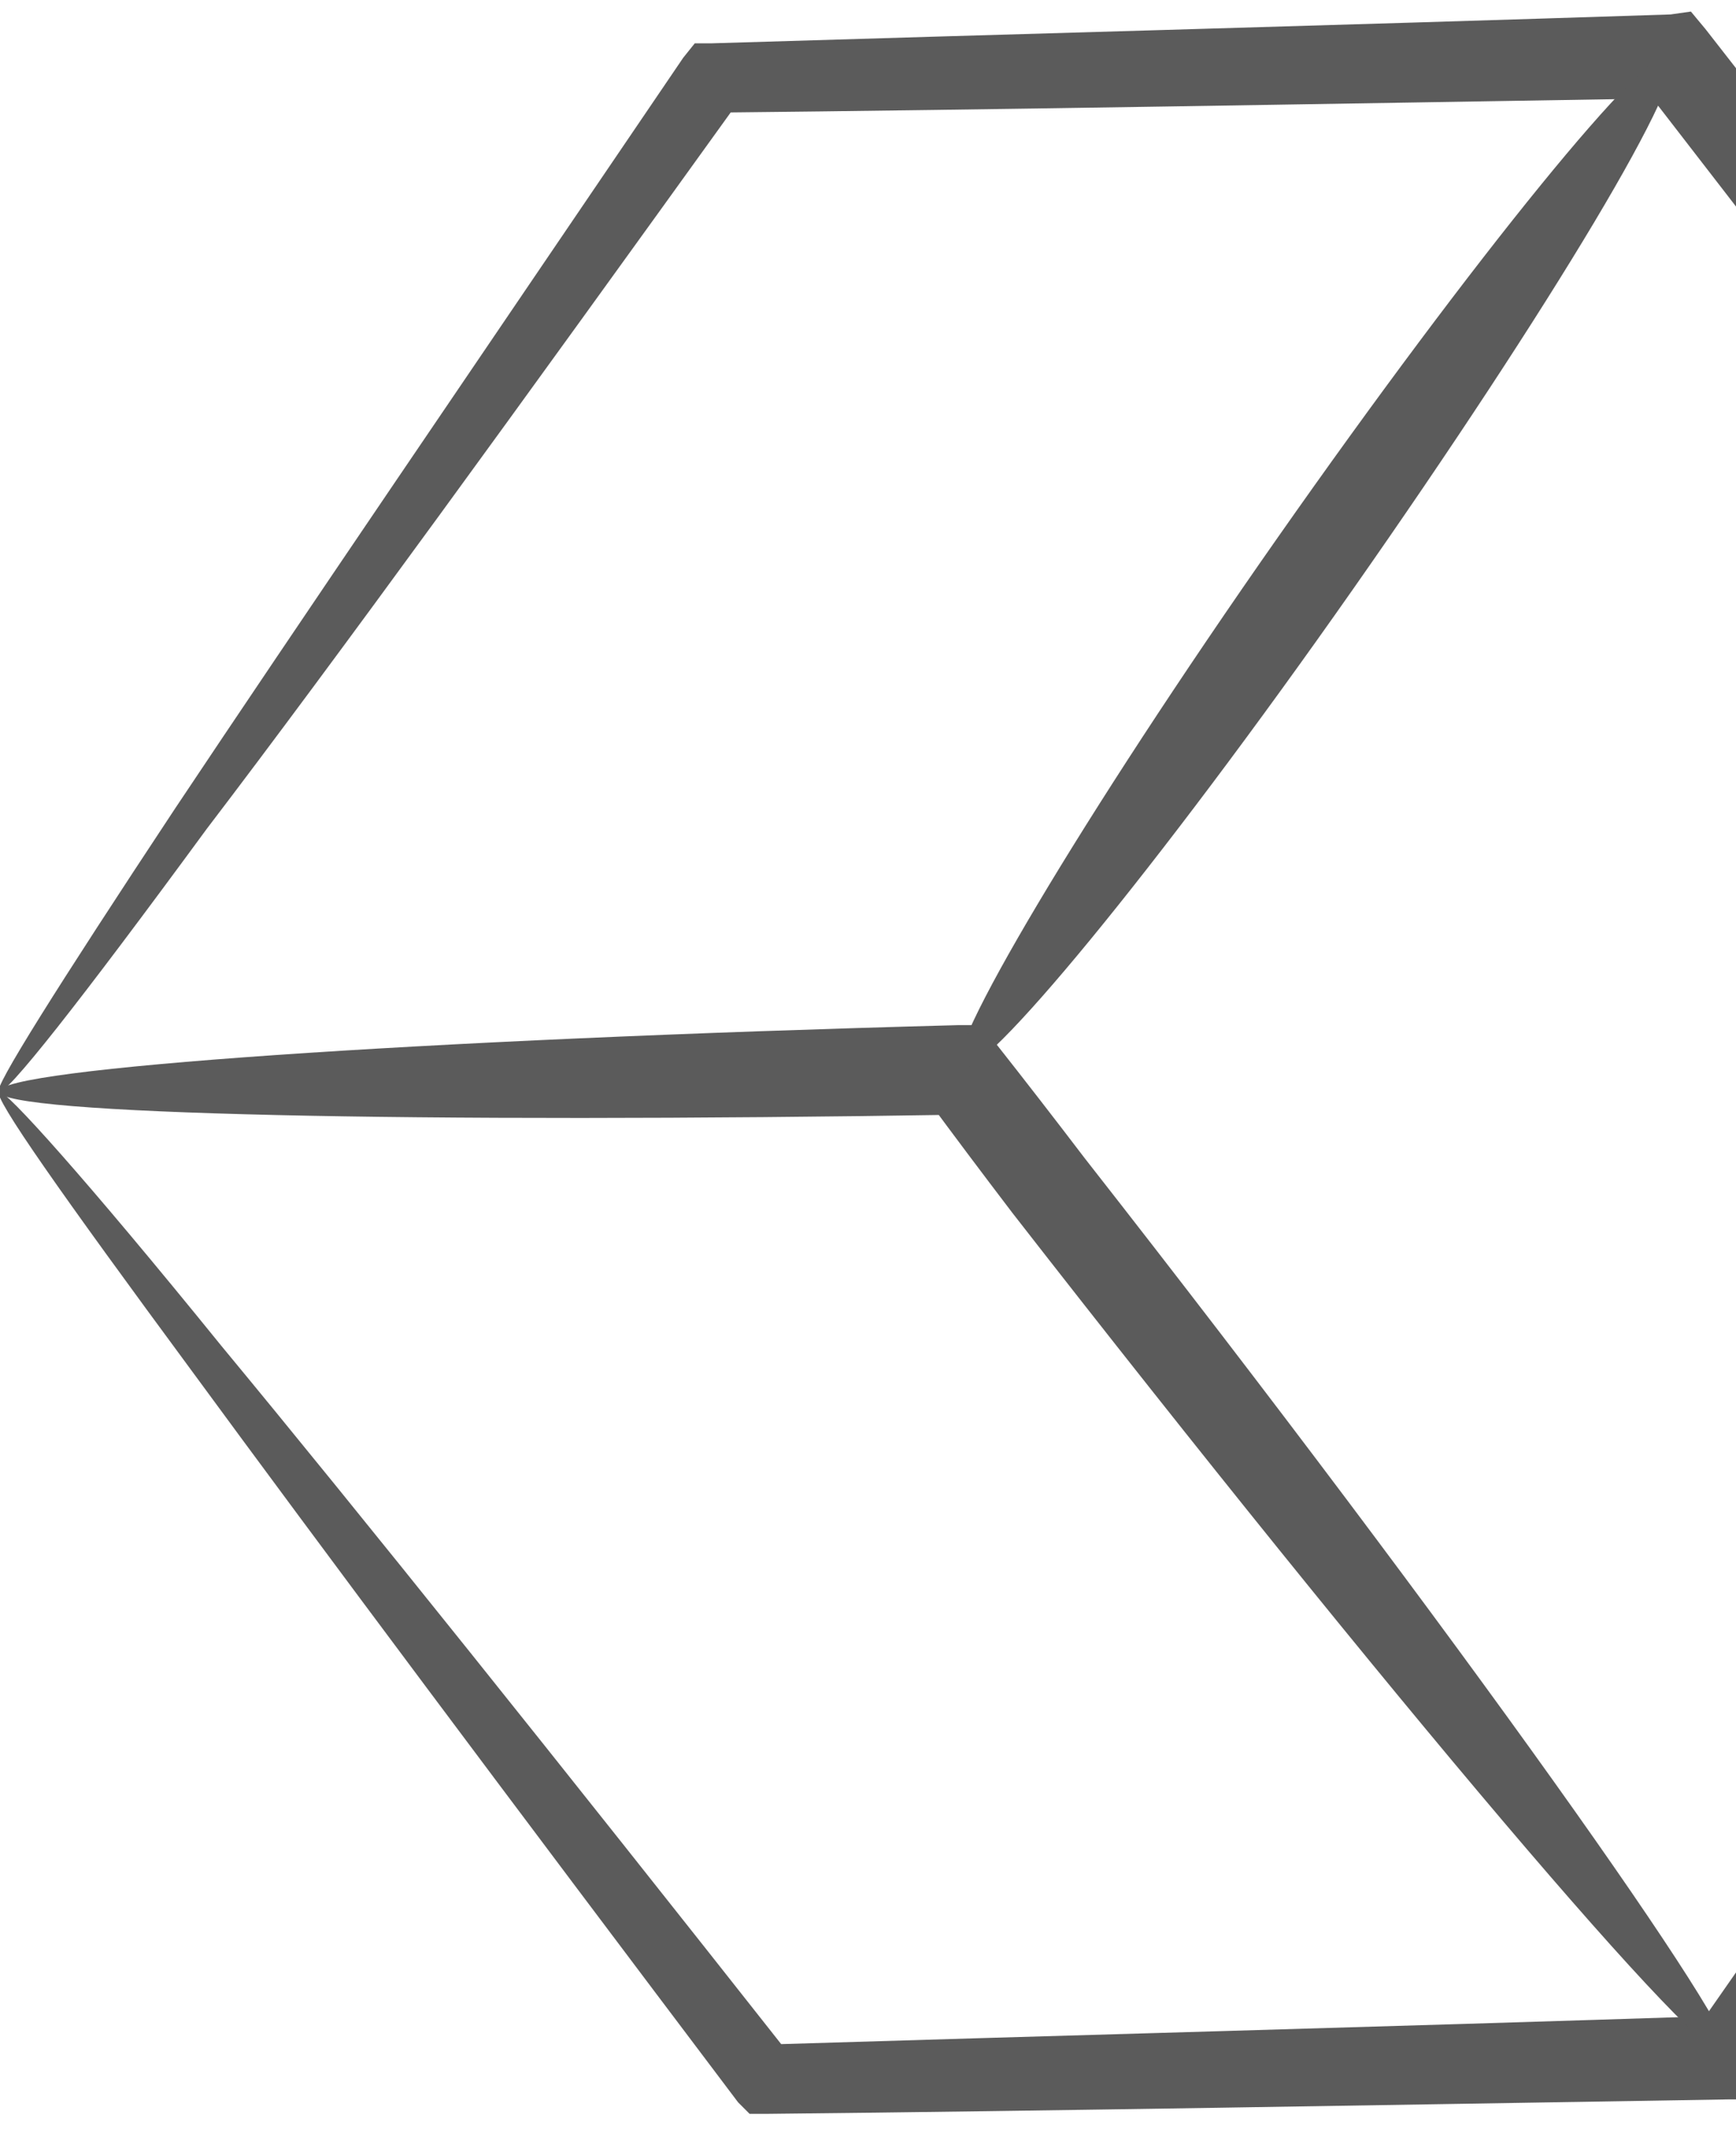 <svg version="1.2" xmlns="http://www.w3.org/2000/svg" viewBox="0 0 60 74" width="52" height="64"><style>.a{fill:#5b5b5b}</style><path class="a" d="m-0.1 37.8c-0.2-0.1 2-3.6 6.1-9.8 4.2-6.3 10.2-15.1 17.6-26l0.4-0.5h0.6c9.7-0.3 21-0.6 33.2-1l0.7-0.1 0.5 0.6c8.2 10.5 17.2 22.1 26.6 34.2l0.8 0.9-0.7 0.9c-8.7 12.4-17.1 24.2-24.8 35.1l-0.4 0.6h-0.7c-12.3 0.2-23.5 0.4-33.3 0.5h-0.6l-0.4-0.4c-8-10.6-14.5-19.3-18.9-25.3-4.5-6.1-6.9-9.5-6.7-9.7 0.2-0.1 3 3 7.7 8.8 4.8 5.8 11.6 14.3 19.8 24.7q-0.4-0.2-0.9-0.5c9.7-0.3 21-0.6 33.2-1q-0.5 0.3-1.1 0.6c7.6-10.9 15.9-22.8 24.5-35.2q0.1 0.9 0.1 1.9c-9.4-12.1-18.3-23.7-26.5-34.3q0.6 0.3 1.2 0.6c-12.2 0.2-23.5 0.4-33.3 0.5q0.5-0.3 1-0.5c-7.7 10.7-14 19.4-18.5 25.3-4.4 6-7 9.3-7.2 9.1z"/><path class="a" d="m59.8 71.2c-0.7 0.6-11.8-12.5-24.8-29.2q-1.6-2.1-3-4 0.6 0.3 1.2 0.6c-18.8 0.3-33.3 0-33.3-0.8 0-0.8 14.4-1.8 33.2-2.3h0.8l0.5 0.6q1.5 1.9 3.1 4c13 16.6 22.9 30.6 22.3 31.1z"/><path class="a" d="m33.2 37c-0.7-0.4 4.2-8.7 11-18.4 6.8-9.7 12.9-17.2 13.6-16.7 0.8 0.5-4.2 8.8-11 18.5-6.8 9.7-12.9 17.1-13.6 16.6z"/></svg>